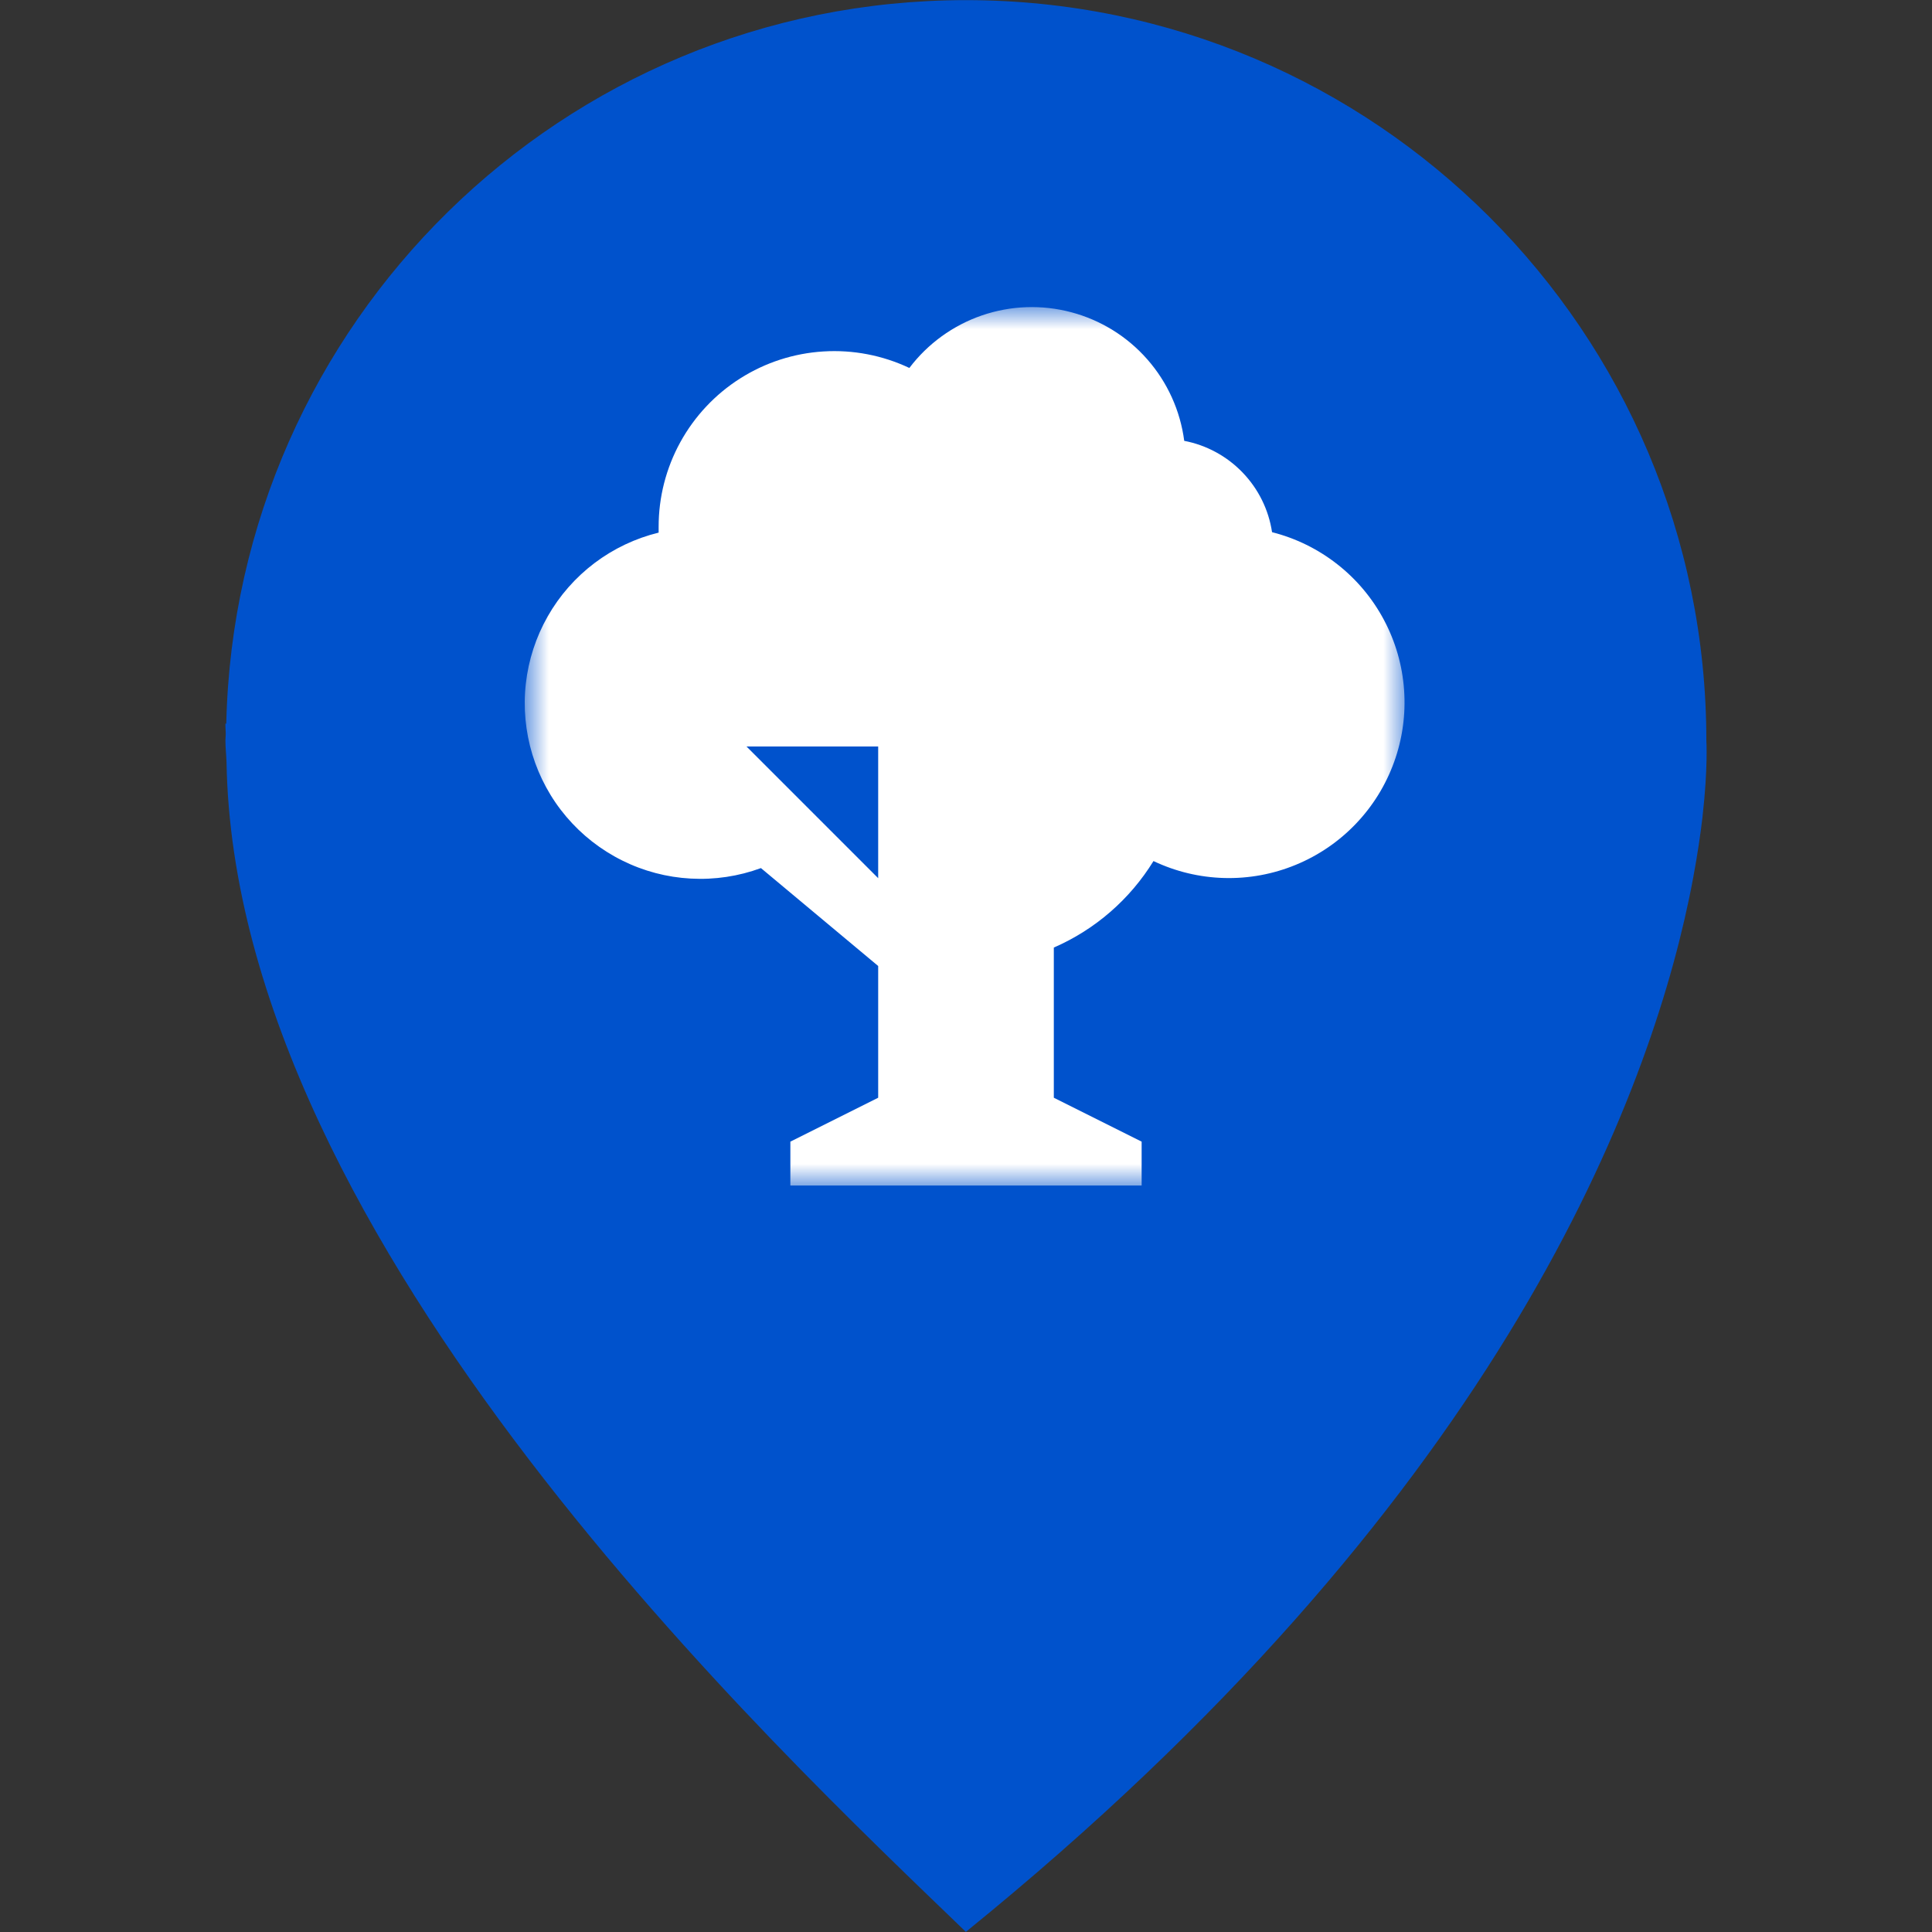 <svg width="44" height="44" viewBox="0 0 44 44" fill="none" xmlns="http://www.w3.org/2000/svg">
<rect x="0" y="0" width="44" height="44" fill="#333333" stroke="none"/>
<path d="M38.861 16.866C38.861 7.552 31.311 0.003 21.997 0.003C12.815 0.003 5.36 7.348 5.153 16.481C5.147 16.479 5.139 16.479 5.134 16.479C5.13 16.561 5.143 16.644 5.141 16.728C5.14 16.774 5.134 16.82 5.134 16.866C5.134 17.034 5.154 17.196 5.159 17.361C5.349 28.319 17.734 39.881 21.997 43.997C33.97 34.29 37.456 25.286 38.463 20.485C38.499 20.316 38.532 20.149 38.563 19.98C38.66 19.463 38.727 19 38.774 18.602C38.774 18.598 38.775 18.593 38.775 18.588C38.901 17.478 38.861 16.866 38.861 16.866Z" fill="#0052CC"/>
<mask id="mask0_233_398" style="mask-type:luminance" maskUnits="userSpaceOnUse" x="12" y="7" width="20" height="20">
<path d="M32 7H12V27H32V7Z" fill="white"/>
</mask>
<g mask="url(#mask0_233_398)">
<path d="M17.33 19.77C16.819 19.958 16.276 20.039 15.732 20.009C15.189 19.98 14.657 19.84 14.17 19.597C13.683 19.355 13.25 19.016 12.898 18.601C12.546 18.186 12.283 17.703 12.124 17.182C11.966 16.662 11.915 16.114 11.975 15.573C12.035 15.033 12.205 14.51 12.474 14.037C12.743 13.564 13.106 13.151 13.54 12.823C13.975 12.495 14.472 12.259 15 12.13V12C14.999 11.325 15.169 10.661 15.494 10.07C15.819 9.479 16.288 8.979 16.858 8.618C17.428 8.256 18.08 8.045 18.754 8.004C19.427 7.962 20.1 8.092 20.71 8.38C21.129 7.827 21.704 7.41 22.36 7.184C23.017 6.958 23.726 6.933 24.397 7.111C25.068 7.289 25.671 7.662 26.129 8.184C26.587 8.705 26.88 9.352 26.97 10.04C27.478 10.137 27.942 10.39 28.3 10.762C28.659 11.135 28.893 11.609 28.97 12.12C29.511 12.257 30.018 12.506 30.457 12.851C30.896 13.195 31.258 13.628 31.52 14.121C31.782 14.614 31.938 15.156 31.977 15.713C32.017 16.27 31.94 16.829 31.75 17.354C31.561 17.879 31.264 18.359 30.878 18.762C30.492 19.166 30.026 19.484 29.51 19.696C28.994 19.909 28.439 20.011 27.881 19.996C27.323 19.981 26.774 19.85 26.27 19.61C25.732 20.483 24.94 21.171 24 21.58V25L26 26V27H18V26L20 25V22L17.33 19.77ZM17 17L20 20V17H17Z" fill="white"/>
</g>
</svg>
